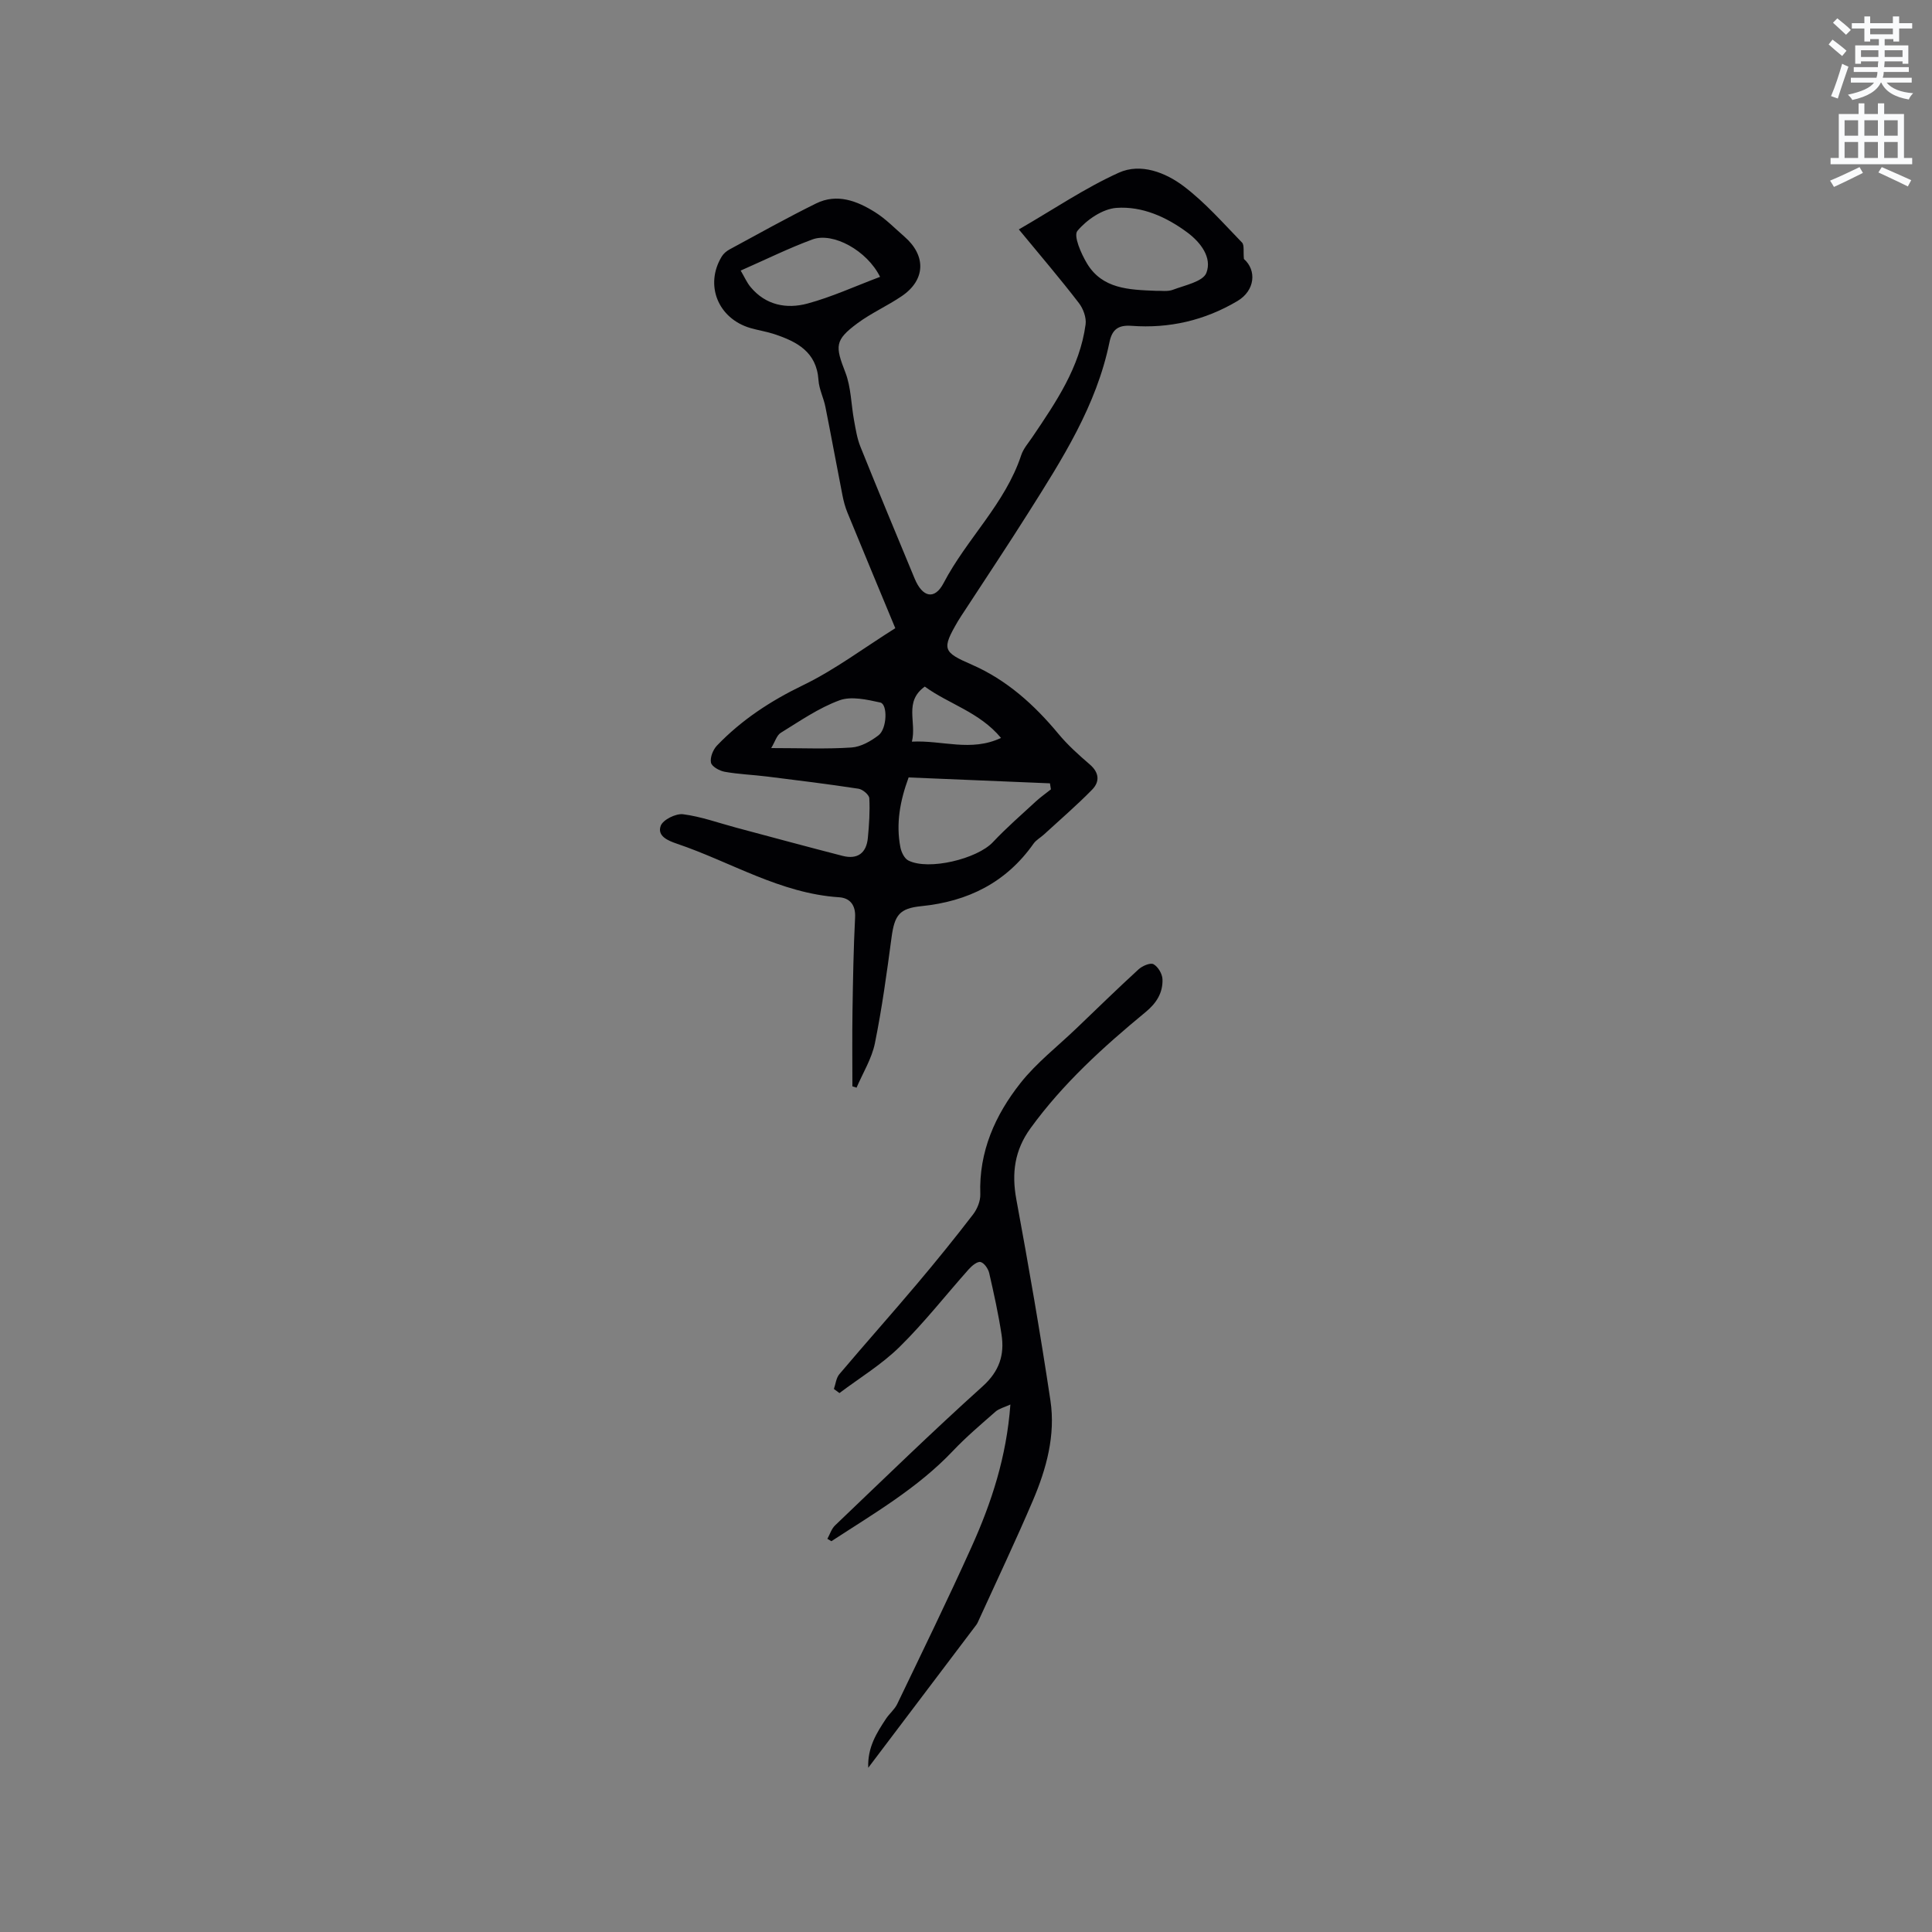 <svg enable-background="new 0 0 400 400" viewBox="0 0 400 400" xmlns="http://www.w3.org/2000/svg"><rect x="0" y="0" width="400" height="400" fill="#808080" stroke="none"/><path d="m378.6 9.2.8-1c.9.7 1.9 1.4 2.9 2.3l-.9 1.1c-1.1-.9-2-1.7-2.8-2.4zm.5 10.7c.9-2.1 1.6-4.3 2.3-6.7.4.2.8.4 1.3.6-.7 2.1-1.5 4.3-2.2 6.6zm.4-15.2.9-.9c1 .8 2 1.6 2.8 2.4l-1 1c-1-.9-1.9-1.8-2.7-2.5zm12.5-1.3h1.2v1.4h2.7v1.1h-2.7v2.7h-1.2v-.5h-1.8v1.3h4.9v3.8h-1.2v-.5h-3.7c0 .4-.1.9-.1 1.2h5.1v1h-5.2c0 .5-.1.9-.2 1.2h6v1h-5.2c1.1 1.3 2.9 2 5.5 2.2-.4.4-.7.8-.9 1.3-2.9-.5-4.8-1.6-5.7-3.5h-.1c-.8 1.7-2.7 2.9-5.9 3.6-.2-.4-.6-.8-.9-1.1 2.8-.6 4.6-1.4 5.4-2.5h-4.8v-1h5.3c.1-.3.2-.7.2-1.2h-4.9v-1h5c0-.4 0-.8.1-1.2h-3.6v.5h-1.2v-3.8h4.9v-1.3h-1.8v.5h-1.2v-2.7h-2.6v-1.1h2.6v-1.4h1.2v1.4h4.7v-1.4zm-6.7 8.4h3.6c0-.4 0-.9 0-1.4h-3.6zm1.9-4.7h4.7v-1.2h-4.7zm6.7 3.3h-3.7v1.4h3.7z" fill="#fafbfc"/><path d="m384.7 21.4h1.3v2.2h2.8v-2.2h1.3v2.2h4.1v9.1h1.7v1.3h-16.9v-1.3h1.7v-9.1h4.1v-2.2zm.3 13.2.7 1.2c-1.8.9-3.8 1.9-6 2.9-.2-.4-.5-.8-.8-1.3 2.4-1 4.4-2 6.1-2.8zm-3.1-6.5h2.8v-3.2h-2.8zm0 4.6h2.8v-3.3h-2.8zm4.1-4.6h2.8v-3.2h-2.8zm0 4.6h2.8v-3.3h-2.8zm3.6 1.9c2.1.9 4.1 1.8 6.1 2.7l-.7 1.3c-2.2-1.1-4.2-2-6.1-2.9zm3.3-9.7h-2.8v3.2h2.8zm-2.8 7.8h2.8v-3.3h-2.8z" fill="#fafbfc"/><g fill="#010104"><path d="m210.94 47.5c7.3-4.22 13.73-8.6 20.71-11.75 4.52-2.04 9.65-.05 13.45 2.83 4.42 3.35 8.15 7.62 12.04 11.63.52.54.24 1.85.4 3.41 2.66 2.33 2.34 6.52-1.35 8.71-6.77 4.01-14.11 5.71-21.92 5.13-2.72-.2-4.02.72-4.57 3.4-2.69 13.14-9.8 24.23-16.81 35.33-4.29 6.8-8.76 13.49-13.15 20.23-.46.71-.95 1.41-1.38 2.14-3.43 5.86-3.17 6.43 2.82 9.04 7.24 3.16 12.94 8.29 17.95 14.33 1.92 2.32 4.21 4.37 6.51 6.35 1.97 1.7 2.07 3.58.47 5.21-3.18 3.25-6.64 6.22-9.99 9.3-.7.64-1.6 1.12-2.13 1.87-5.67 8.06-13.59 11.98-23.23 12.95-4.55.45-5.55 1.87-6.17 6.44-.98 7.34-1.98 14.69-3.45 21.94-.65 3.19-2.49 6.14-3.8 9.2-.29-.09-.57-.19-.86-.28 0-5.2-.06-10.4.02-15.6.1-6.46.21-12.93.54-19.39.13-2.61-1.14-4.01-3.31-4.15-12.17-.79-22.41-7.31-33.56-11.08-1.88-.64-4.16-1.59-3.37-3.73.47-1.25 3.14-2.57 4.63-2.38 3.72.48 7.34 1.8 11 2.78 7.34 1.96 14.67 3.95 22.02 5.84 3.08.79 4.93-.57 5.23-3.71.26-2.73.45-5.49.3-8.22-.04-.72-1.36-1.83-2.22-1.97-6.28-.96-12.58-1.74-18.88-2.52-2.94-.37-5.92-.47-8.83-.99-1.08-.19-2.69-1.08-2.85-1.9-.22-1.07.43-2.69 1.26-3.55 5.1-5.31 11.09-9.23 17.79-12.47 6.54-3.16 12.45-7.62 19.11-11.81-3.21-7.74-6.58-15.81-9.89-23.89-.48-1.16-.81-2.4-1.05-3.63-1.2-6.1-2.31-12.21-3.53-18.31-.37-1.86-1.31-3.66-1.43-5.52-.38-5.86-4.46-7.98-9.17-9.54-1.6-.53-3.3-.78-4.92-1.25-6.72-1.97-9.52-8.92-5.94-14.81.36-.6.98-1.12 1.6-1.46 5.96-3.22 11.87-6.54 17.94-9.53 4.33-2.13 8.47-.53 12.2 1.81 2.22 1.39 4.1 3.34 6.1 5.08 4.53 3.95 4.35 8.96-.57 12.3-2.97 2.02-6.32 3.5-9.19 5.63-4.72 3.5-4.6 4.72-2.49 10.16 1.19 3.08 1.19 6.61 1.8 9.92.34 1.85.63 3.76 1.33 5.49 3.67 9.13 7.46 18.22 11.23 27.31 1.6 3.84 4.11 4.47 5.98.9 4.8-9.18 12.75-16.42 16.07-26.48.45-1.36 1.49-2.53 2.32-3.76 4.87-7.21 9.81-14.41 11.01-23.31.19-1.41-.49-3.27-1.39-4.43-3.82-4.98-7.93-9.78-12.43-15.24zm-22.82 113.46c-1.77 4.82-2.65 9.53-1.71 14.43.19 1.02.83 2.36 1.66 2.77 4.2 2.12 14.24-.34 17.49-3.79 2.8-2.98 5.91-5.68 8.92-8.46.97-.89 2.06-1.65 3.1-2.48-.07-.42-.14-.83-.2-1.25-9.73-.39-19.45-.8-29.26-1.22zm51.16-100.75c1.06-.05 2.45.21 3.57-.22 2.48-.94 6.23-1.69 6.92-3.5 1.21-3.15-1.17-6.29-3.92-8.34-4.34-3.23-9.38-5.49-14.7-5.11-2.88.21-6.15 2.45-8.08 4.76-.86 1.02.76 4.72 1.99 6.76 3.17 5.26 8.66 5.43 14.22 5.65zm-57.07-2.89c-2.7-5.45-9.74-9.31-14-7.75-4.93 1.82-9.66 4.16-14.86 6.45.79 1.33 1.28 2.49 2.05 3.41 3.13 3.77 7.45 4.58 11.77 3.42 5.04-1.36 9.85-3.58 15.04-5.53zm-22.54 97.56c6.36 0 11.52.23 16.64-.12 1.92-.13 3.98-1.3 5.57-2.52 1.79-1.36 1.92-6.45.38-6.79-2.76-.6-6.01-1.36-8.47-.45-4.3 1.58-8.19 4.29-12.14 6.72-.84.52-1.18 1.83-1.98 3.16zm29.13-1.33c6.32-.33 12.2 2.17 18.45-.77-4.47-5.37-10.83-7.01-15.78-10.63-4.37 3.14-1.66 7.33-2.67 11.4z"/><path d="m179.76 366c-.17-4.23 1.74-7.22 3.69-10.17.7-1.05 1.76-1.9 2.3-3.01 5.21-10.85 10.5-21.67 15.44-32.64 4.09-9.09 7.2-18.52 8-29.39-1.3.6-2.34.83-3.05 1.45-3.03 2.66-6.12 5.27-8.88 8.19-7.31 7.7-16.38 12.95-25.13 18.66-.28-.16-.56-.32-.83-.49.52-.94.85-2.08 1.6-2.79 10.12-9.66 20.15-19.43 30.55-28.79 3.46-3.12 4.55-6.51 3.91-10.7-.65-4.28-1.59-8.53-2.56-12.76-.21-.89-1.03-2.08-1.78-2.27-.65-.17-1.78.75-2.4 1.44-4.8 5.38-9.25 11.1-14.38 16.14-3.7 3.64-8.26 6.4-12.44 9.55-.38-.28-.77-.57-1.15-.85.36-1.03.47-2.28 1.13-3.06 5.32-6.29 10.8-12.44 16.11-18.73 3.96-4.69 7.83-9.47 11.57-14.34.87-1.13 1.55-2.8 1.5-4.19-.31-8.82 3.08-16.39 8.32-23.02 3.31-4.19 7.67-7.57 11.56-11.3 4.28-4.1 8.52-8.24 12.89-12.24.77-.71 2.43-1.42 3.09-1.06.94.51 1.82 2 1.86 3.11.1 2.76-1.21 4.91-3.45 6.76-8.76 7.22-17.15 14.82-23.88 24.1-3.29 4.54-3.93 9.27-2.93 14.71 2.56 13.85 4.97 27.72 7.06 41.65 1.08 7.19-.83 14.15-3.64 20.73-3.53 8.27-7.39 16.4-11.12 24.58-.18.38-.33.79-.58 1.13-7.33 9.71-14.68 19.41-22.38 29.6z"/></g></svg>